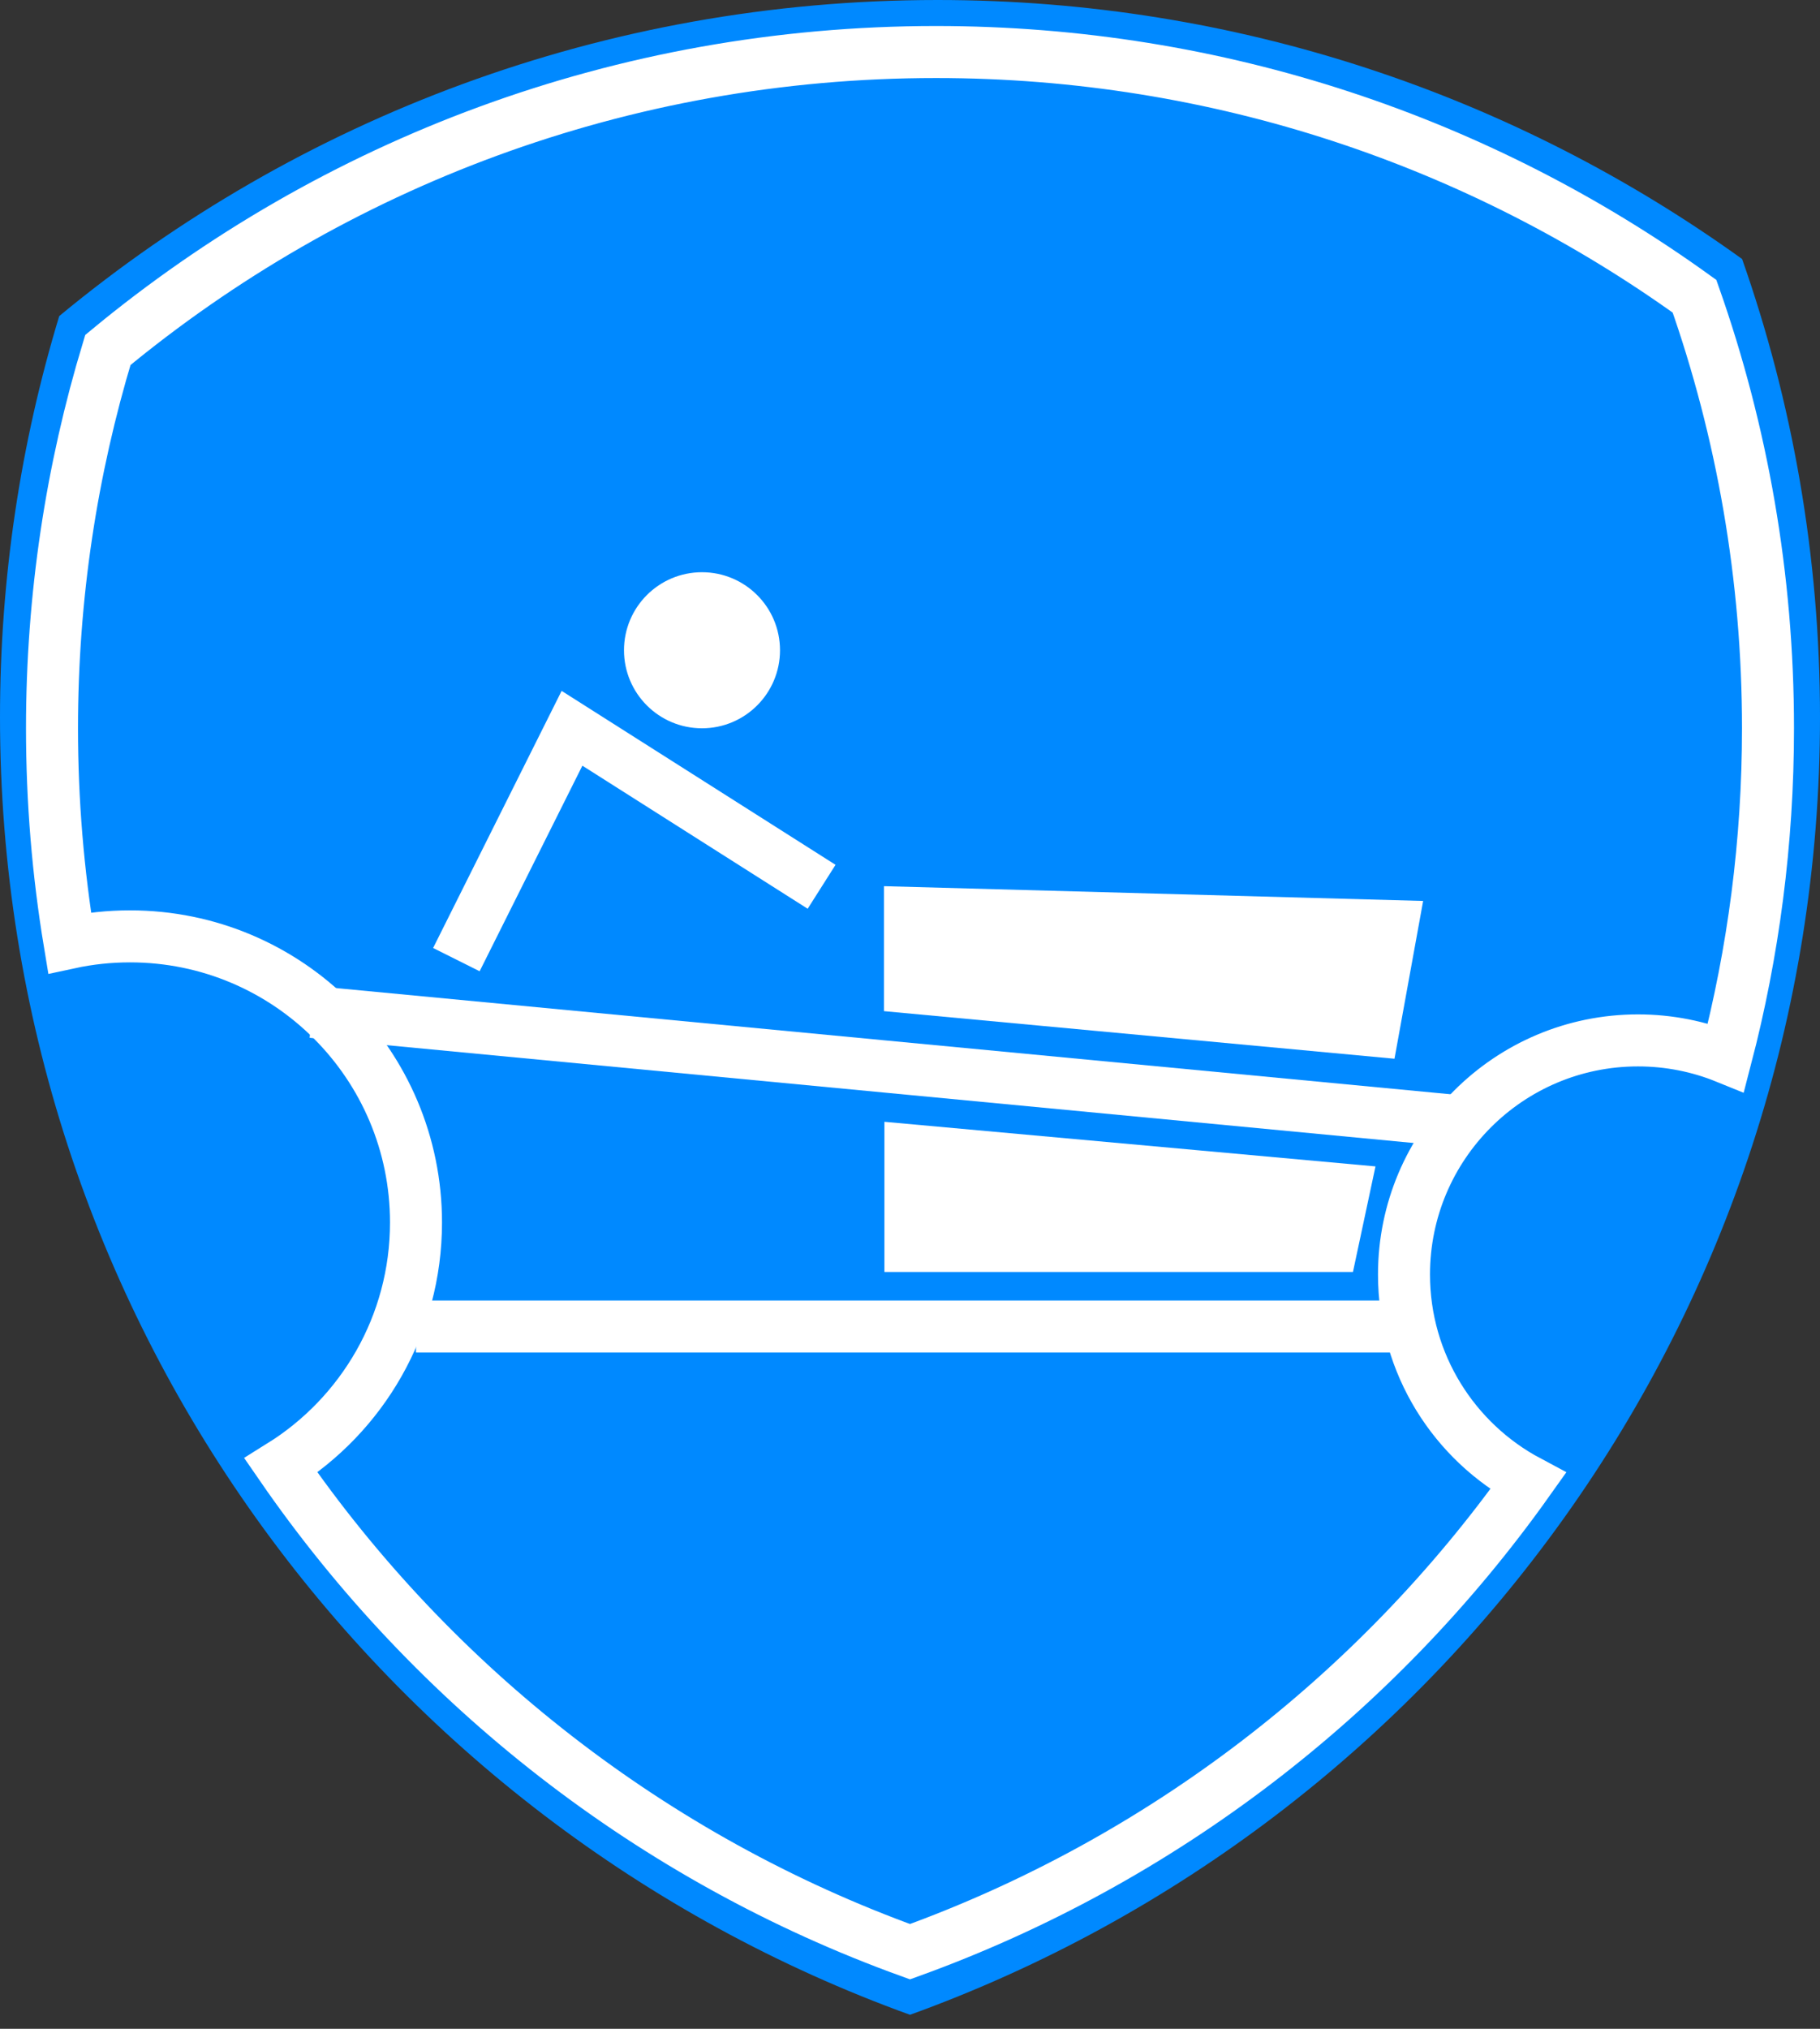 <?xml version="1.0" encoding="UTF-8"?>
<svg width="35px" height="39px" viewBox="0 0 35 39" version="1.1" xmlns="http://www.w3.org/2000/svg" xmlns:xlink="http://www.w3.org/1999/xlink">
    <rect x="0" y="0" width="35" height="39" fill="#333333" stroke="none"/>
    <!-- Generator: Sketch 51 (57462) - http://www.bohemiancoding.com/sketch -->
    <title>Group 2</title>
    <desc>Created with Sketch.</desc>
    <defs></defs>
    <g id="Page-1" stroke="none" stroke-width="1" fill="none" fill-rule="evenodd">
        <g id="Presentation-Background" transform="translate(-33, -32)">
            <g id="Group-2" transform="translate(33, 32)">
                <path d="M1.139,6.076 C5.726,2.281 11.612,0 18.03,0 C23.804,0 29.148,1.846 33.502,4.979 C34.472,7.735 35,10.7 35,13.788 C35,25.267 27.706,35.042 17.5,38.731 C7.294,35.042 0,25.267 0,13.788 C0,11.105 0.398,8.516 1.139,6.076 Z" id="Combined-Shape" fill="#0089FF"></path>
                <path d="M5.403,28.173 C6.962,27.202 8,25.472 8,23.5 C8,20.462 5.538,18 2.5,18 C2.101,18 1.713,18.042 1.338,18.123 C1.116,16.782 1,15.404 1,14 C1,11.471 1.376,9.029 2.074,6.728 C6.399,3.15 11.948,1 18,1 C23.444,1 28.482,2.74 32.587,5.695 C33.502,8.293 34,11.089 34,14 C34,16.187 33.719,18.308 33.192,20.329 C32.67,20.117 32.098,20 31.5,20 C29.015,20 27,22.015 27,24.5 C27,26.221 27.967,27.717 29.386,28.474 C26.463,32.585 22.327,35.773 17.5,37.518 C12.556,35.731 8.337,32.429 5.403,28.173 Z" id="Combined-Shape" stroke="#FFFFFF" fill="#0089FF"></path>
                <path d="M8.5,25.5 L26.5,25.5" id="Line-4" stroke="#FFFFFF" stroke-linecap="square"></path>
                <path d="M6.5,19.5 L27.5,21.5" id="Line-4" stroke="#FFFFFF" stroke-linecap="square"></path>
                <polyline id="Line-4" stroke="#FFFFFF" stroke-linecap="square" points="9 18 11 14 15.378 16.779"></polyline>
                <circle id="Oval-4" fill="#FFFFFF" cx="13.5" cy="12.5" r="1.5"></circle>
                <polygon id="Line-4" stroke="#FFFFFF" fill="#FFFFFF" stroke-linecap="square" points="17.5 18.982 26.407 19.812 26.772 17.803 17.5 17.549"></polygon>
                <polygon id="Line-4" stroke="#FFFFFF" fill="#FFFFFF" stroke-linecap="square" points="17.508 23.951 25.614 23.951 25.845 22.869 17.508 22.112"></polygon>
            </g>
        </g>
    </g>
</svg>
